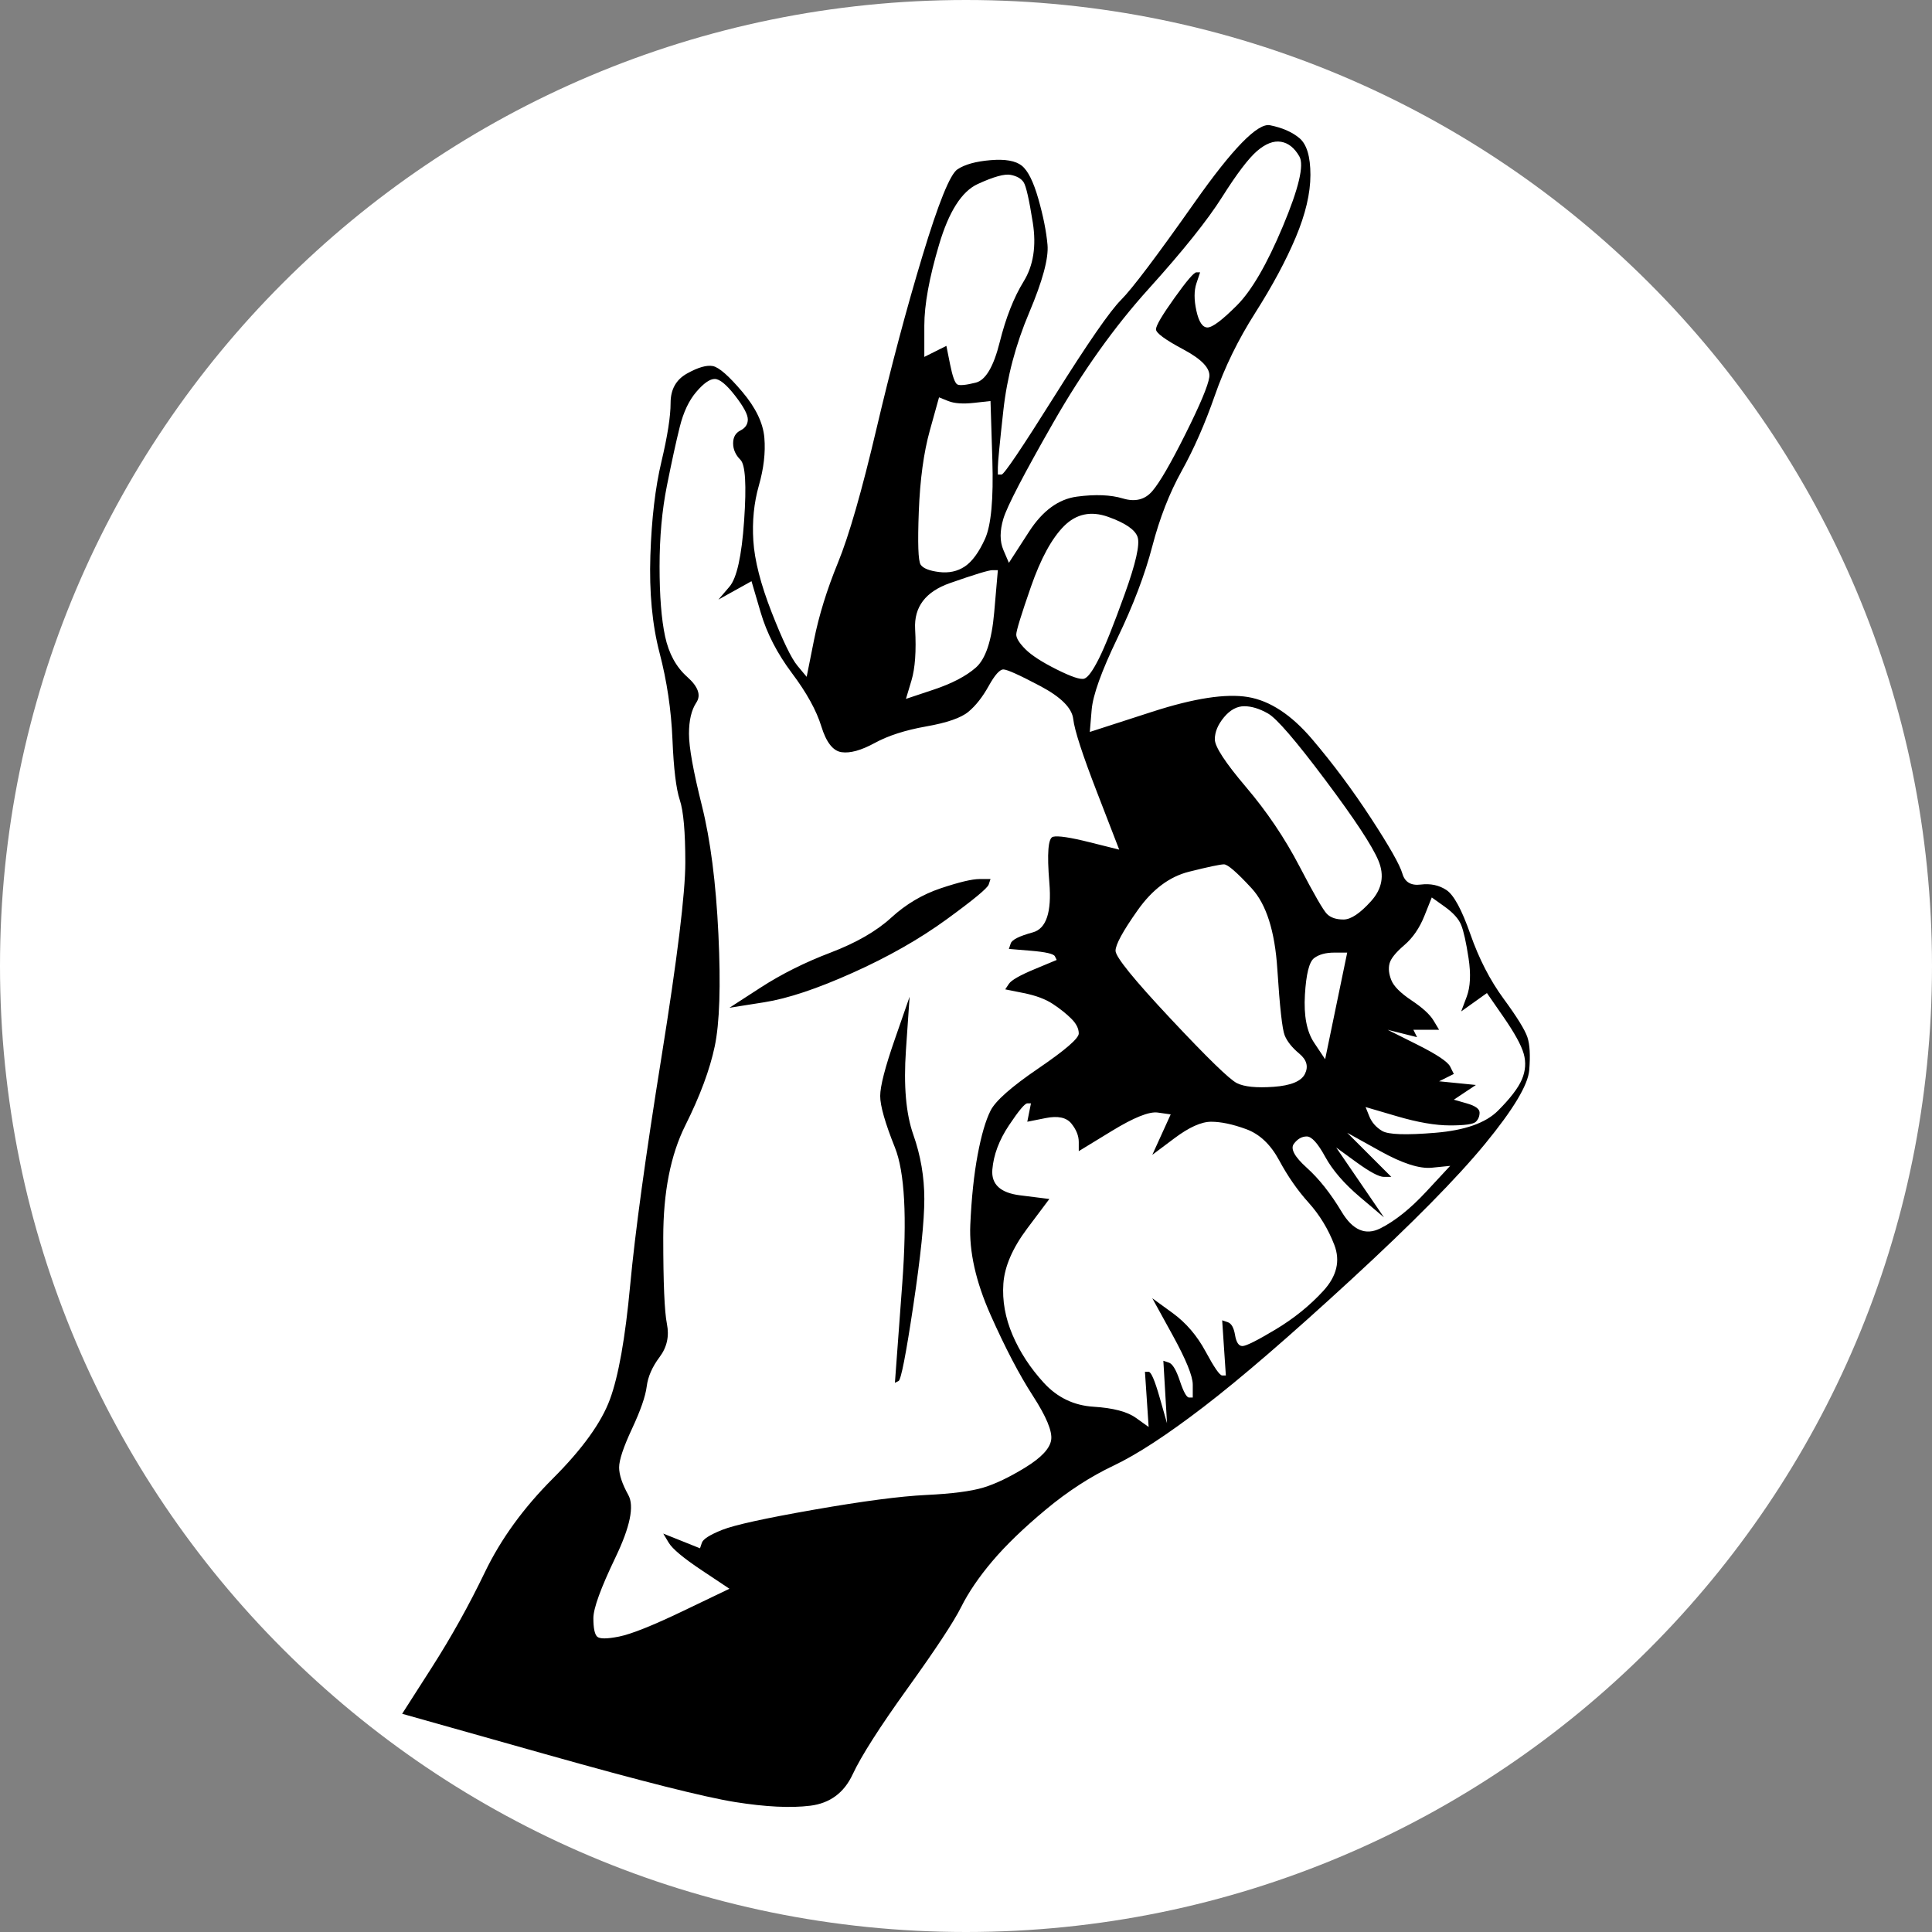 <?xml version="1.0" encoding="UTF-8" standalone="no"?>
<!DOCTYPE svg PUBLIC "-//W3C//DTD SVG 1.1//EN" "http://www.w3.org/Graphics/SVG/1.1/DTD/svg11.dtd">
<!-- Created with Vectornator (http://vectornator.io/) -->
<svg height="100%" stroke-miterlimit="10" style="fill-rule:nonzero;clip-rule:evenodd;stroke-linecap:round;stroke-linejoin:round;" version="1.1" viewBox="0 0 90.72 90.72" width="100%" xml:space="preserve" xmlns="http://www.w3.org/2000/svg" xmlns:xlink="http://www.w3.org/1999/xlink">
<rect x="0" y="0" width="90.72" height="90.72" fill="#808080" stroke="none"/>
<defs/>
<clipPath id="ArtboardFrame">
<rect height="90.72" width="90.72" x="0" y="0"/>
</clipPath>
<g clip-path="url(#ArtboardFrame)" id="layer1">
<path d="M0 45.36C0 20.308 20.308 0 45.36 0C70.412 0 90.72 20.308 90.72 45.36C90.72 70.412 70.412 90.72 45.36 90.72C20.308 90.72 0 70.412 0 45.36Z" fill="#ffffff" fill-rule="nonzero" opacity="1" stroke="none"/>
<path d="M56.094 9.507C54.31 12.039 53.159 13.564 52.641 14.082C52.123 14.6 51.087 16.097 49.533 18.572C47.979 21.047 47.144 22.284 47.029 22.284C46.972 22.284 46.914 22.284 46.856 22.284C46.856 22.169 46.856 22.054 46.856 21.939C46.856 21.708 46.943 20.816 47.115 19.262C47.288 17.708 47.691 16.183 48.324 14.687C48.957 13.19 49.245 12.125 49.187 11.492C49.13 10.859 48.986 10.14 48.756 9.334C48.526 8.528 48.267 8.01 47.979 7.78C47.691 7.55 47.202 7.463 46.511 7.521C45.821 7.578 45.303 7.722 44.957 7.953C44.612 8.183 44.065 9.535 43.317 12.01C42.568 14.485 41.849 17.19 41.158 20.126C40.468 23.061 39.864 25.162 39.345 26.428C38.827 27.694 38.453 28.903 38.223 30.054C38.108 30.629 37.993 31.205 37.878 31.781C37.734 31.608 37.59 31.435 37.446 31.262C37.158 30.917 36.756 30.083 36.237 28.759C35.719 27.435 35.432 26.313 35.374 25.392C35.316 24.471 35.403 23.608 35.633 22.802C35.863 21.996 35.95 21.248 35.892 20.557C35.834 19.867 35.489 19.147 34.856 18.399C34.223 17.651 33.763 17.248 33.475 17.19C33.187 17.133 32.784 17.248 32.266 17.536C31.748 17.823 31.489 18.284 31.489 18.917C31.489 19.55 31.345 20.471 31.058 21.68C30.77 22.888 30.597 24.356 30.539 26.083C30.482 27.809 30.626 29.335 30.971 30.658C31.317 31.982 31.518 33.335 31.576 34.716C31.633 36.097 31.748 37.047 31.921 37.565C32.093 38.083 32.18 39.061 32.18 40.5C32.18 41.939 31.806 44.99 31.058 49.652C30.309 54.314 29.82 57.882 29.59 60.357C29.36 62.832 29.043 64.616 28.64 65.71C28.237 66.803 27.345 68.041 25.964 69.422C24.582 70.803 23.518 72.271 22.769 73.825C22.021 75.379 21.187 76.876 20.266 78.314C19.805 79.034 19.345 79.753 18.884 80.473C21.129 81.106 23.374 81.739 25.618 82.372C30.108 83.638 33.072 84.386 34.511 84.617C35.95 84.847 37.13 84.904 38.05 84.79C38.971 84.674 39.633 84.185 40.036 83.322C40.439 82.458 41.302 81.106 42.626 79.264C43.95 77.422 44.784 76.156 45.13 75.465C45.475 74.775 45.964 74.055 46.597 73.307C47.231 72.559 48.065 71.753 49.101 70.89C50.137 70.026 51.202 69.336 52.295 68.818C53.389 68.299 54.799 67.379 56.526 66.055C58.252 64.731 60.555 62.746 63.432 60.098C66.31 57.45 68.411 55.321 69.735 53.709C71.058 52.098 71.749 50.947 71.807 50.256C71.864 49.565 71.836 49.047 71.721 48.702C71.605 48.356 71.231 47.752 70.598 46.889C69.965 46.026 69.447 45.018 69.044 43.867C68.641 42.716 68.267 42.025 67.922 41.795C67.576 41.565 67.174 41.479 66.713 41.536C66.253 41.594 65.965 41.421 65.85 41.018C65.734 40.615 65.246 39.752 64.382 38.428C63.519 37.105 62.598 35.867 61.619 34.716C60.641 33.565 59.634 32.903 58.598 32.73C57.562 32.558 56.065 32.788 54.108 33.421C53.13 33.737 52.152 34.054 51.173 34.37C51.202 34.025 51.231 33.68 51.26 33.335C51.317 32.644 51.72 31.522 52.468 29.968C53.216 28.414 53.763 26.975 54.108 25.651C54.454 24.327 54.914 23.147 55.49 22.111C56.065 21.075 56.583 19.895 57.044 18.572C57.504 17.248 58.137 15.953 58.943 14.687C59.749 13.42 60.382 12.241 60.843 11.147C61.303 10.053 61.533 9.075 61.533 8.212C61.533 7.348 61.36 6.773 61.015 6.485C60.67 6.197 60.209 5.996 59.634 5.881C59.058 5.765 57.878 6.974 56.094 9.507ZM60.152 6.658C60.497 6.715 60.785 6.945 61.015 7.348C61.245 7.751 60.986 8.845 60.238 10.629C59.49 12.413 58.77 13.651 58.08 14.341C57.389 15.032 56.929 15.377 56.699 15.377C56.468 15.377 56.295 15.118 56.18 14.6C56.065 14.082 56.065 13.651 56.18 13.305C56.238 13.133 56.295 12.96 56.353 12.787C56.295 12.787 56.238 12.787 56.18 12.787C56.065 12.787 55.72 13.19 55.145 13.996C54.569 14.802 54.281 15.291 54.281 15.464C54.281 15.636 54.713 15.953 55.576 16.413C56.439 16.874 56.842 17.305 56.785 17.708C56.727 18.111 56.353 19.003 55.662 20.385C54.972 21.766 54.454 22.658 54.108 23.061C53.763 23.464 53.303 23.579 52.727 23.406C52.152 23.234 51.432 23.205 50.569 23.32C49.705 23.435 48.957 23.982 48.324 24.96C48.008 25.45 47.691 25.939 47.374 26.428C47.288 26.227 47.202 26.025 47.115 25.824C46.943 25.421 46.943 24.932 47.115 24.356C47.288 23.78 48.065 22.284 49.446 19.867C50.828 17.449 52.324 15.348 53.936 13.564C55.547 11.78 56.699 10.341 57.389 9.248C58.08 8.154 58.627 7.435 59.029 7.089C59.432 6.744 59.806 6.6 60.152 6.658ZM47.461 8.212C47.748 8.269 47.95 8.384 48.065 8.557C48.18 8.73 48.324 9.363 48.497 10.456C48.669 11.55 48.526 12.471 48.065 13.219C47.605 13.967 47.231 14.917 46.943 16.068C46.655 17.219 46.281 17.852 45.821 17.967C45.36 18.082 45.072 18.111 44.957 18.054C44.842 17.996 44.727 17.68 44.612 17.104C44.554 16.816 44.497 16.528 44.439 16.241C44.266 16.327 44.094 16.413 43.921 16.5C43.748 16.586 43.576 16.672 43.403 16.759C43.403 16.269 43.403 15.78 43.403 15.291C43.403 14.312 43.633 13.046 44.094 11.492C44.554 9.938 45.158 8.989 45.907 8.643C46.655 8.298 47.173 8.154 47.461 8.212ZM33.561 17.795C33.791 17.795 34.108 18.054 34.511 18.572C34.914 19.09 35.115 19.464 35.115 19.694C35.115 19.924 35 20.097 34.77 20.212C34.54 20.327 34.425 20.529 34.425 20.816C34.425 21.104 34.54 21.363 34.77 21.593C35 21.823 35.057 22.773 34.942 24.442C34.827 26.111 34.597 27.147 34.252 27.55C34.079 27.752 33.907 27.953 33.734 28.155C33.993 28.011 34.252 27.867 34.511 27.723C34.77 27.579 35.029 27.435 35.288 27.291C35.432 27.78 35.575 28.27 35.719 28.759C36.007 29.737 36.496 30.687 37.187 31.608C37.878 32.529 38.338 33.363 38.568 34.111C38.799 34.86 39.115 35.263 39.518 35.32C39.921 35.378 40.439 35.234 41.072 34.889C41.705 34.543 42.511 34.284 43.489 34.111C44.468 33.939 45.13 33.709 45.475 33.421C45.821 33.133 46.137 32.73 46.425 32.212C46.713 31.694 46.943 31.435 47.115 31.435C47.288 31.435 47.864 31.694 48.842 32.212C49.821 32.73 50.338 33.248 50.396 33.766C50.454 34.284 50.828 35.435 51.519 37.219C51.864 38.112 52.209 39.004 52.554 39.896C52.094 39.781 51.634 39.666 51.173 39.551C50.252 39.32 49.677 39.234 49.446 39.292C49.216 39.349 49.159 40.069 49.274 41.45C49.389 42.831 49.13 43.608 48.497 43.781C47.864 43.954 47.518 44.126 47.461 44.299C47.432 44.385 47.403 44.472 47.374 44.558C47.72 44.587 48.065 44.615 48.41 44.644C49.101 44.702 49.475 44.788 49.533 44.903C49.562 44.961 49.59 45.018 49.619 45.076C49.274 45.22 48.928 45.364 48.583 45.508C47.892 45.795 47.489 46.026 47.374 46.198C47.317 46.285 47.259 46.371 47.202 46.457C47.489 46.515 47.778 46.572 48.065 46.63C48.641 46.745 49.101 46.918 49.446 47.148C49.792 47.378 50.08 47.608 50.31 47.839C50.54 48.069 50.655 48.299 50.655 48.529C50.655 48.76 50.022 49.306 48.756 50.17C47.489 51.033 46.741 51.695 46.511 52.155C46.281 52.616 46.079 53.306 45.907 54.227C45.734 55.148 45.619 56.242 45.562 57.508C45.504 58.774 45.821 60.184 46.511 61.738C47.202 63.292 47.864 64.558 48.497 65.537C49.13 66.516 49.418 67.206 49.36 67.609C49.303 68.012 48.9 68.444 48.151 68.904C47.403 69.364 46.741 69.681 46.166 69.854C45.59 70.026 44.698 70.141 43.489 70.199C42.281 70.257 40.525 70.487 38.223 70.89C35.921 71.293 34.482 71.609 33.907 71.839C33.331 72.07 33.014 72.271 32.957 72.444C32.928 72.53 32.899 72.616 32.87 72.703C32.583 72.588 32.295 72.472 32.007 72.357C31.719 72.242 31.432 72.127 31.144 72.012C31.23 72.156 31.317 72.3 31.403 72.444C31.576 72.731 32.093 73.163 32.957 73.739C33.388 74.026 33.82 74.314 34.252 74.602C33.532 74.947 32.813 75.293 32.093 75.638C30.654 76.329 29.647 76.731 29.072 76.847C28.496 76.962 28.151 76.962 28.036 76.847C27.921 76.731 27.863 76.444 27.863 75.983C27.863 75.523 28.209 74.573 28.899 73.134C29.59 71.695 29.791 70.717 29.503 70.199C29.216 69.681 29.072 69.249 29.072 68.904C29.072 68.559 29.273 67.954 29.676 67.091C30.079 66.228 30.309 65.566 30.367 65.105C30.424 64.645 30.626 64.184 30.971 63.724C31.317 63.264 31.432 62.746 31.317 62.17C31.201 61.594 31.144 60.242 31.144 58.112C31.144 55.983 31.489 54.227 32.18 52.846C32.87 51.465 33.331 50.227 33.561 49.134C33.791 48.04 33.849 46.285 33.734 43.867C33.619 41.45 33.36 39.435 32.957 37.824C32.554 36.212 32.352 35.09 32.352 34.457C32.352 33.824 32.468 33.335 32.698 32.989C32.928 32.644 32.784 32.241 32.266 31.781C31.748 31.32 31.403 30.687 31.23 29.881C31.058 29.076 30.971 27.982 30.971 26.601C30.971 25.219 31.086 23.953 31.317 22.802C31.547 21.651 31.748 20.73 31.921 20.039C32.093 19.349 32.352 18.802 32.698 18.399C33.043 17.996 33.331 17.795 33.561 17.795ZM44.094 18.658C44.238 18.715 44.382 18.773 44.525 18.831C44.813 18.946 45.216 18.974 45.734 18.917C45.993 18.888 46.252 18.859 46.511 18.831C46.54 19.752 46.569 20.672 46.597 21.593C46.655 23.435 46.54 24.672 46.252 25.306C45.964 25.939 45.648 26.37 45.303 26.601C44.957 26.831 44.554 26.917 44.094 26.86C43.633 26.802 43.346 26.687 43.23 26.514C43.115 26.342 43.087 25.507 43.144 24.011C43.202 22.514 43.374 21.248 43.662 20.212C43.806 19.694 43.95 19.176 44.094 18.658ZM52.036 24.27C52.842 24.557 53.303 24.874 53.418 25.219C53.533 25.565 53.331 26.457 52.813 27.895C52.295 29.335 51.893 30.342 51.605 30.917C51.317 31.493 51.087 31.809 50.914 31.867C50.741 31.925 50.31 31.781 49.619 31.435C48.928 31.09 48.439 30.773 48.151 30.486C47.864 30.198 47.72 29.968 47.72 29.795C47.72 29.622 47.95 28.874 48.41 27.55C48.871 26.227 49.389 25.277 49.964 24.701C50.54 24.126 51.231 23.982 52.036 24.27ZM46.597 26.773C46.684 26.773 46.77 26.773 46.856 26.773C46.799 27.435 46.741 28.097 46.684 28.759C46.569 30.083 46.281 30.946 45.821 31.349C45.36 31.752 44.698 32.097 43.835 32.385C43.403 32.529 42.971 32.673 42.54 32.817C42.626 32.529 42.712 32.241 42.799 31.953C42.971 31.378 43.029 30.572 42.971 29.536C42.914 28.5 43.461 27.78 44.612 27.378C45.763 26.975 46.425 26.773 46.597 26.773ZM58.425 33.162C58.77 33.162 59.145 33.277 59.547 33.507C59.95 33.737 60.843 34.773 62.224 36.615C63.605 38.457 64.44 39.723 64.727 40.414C65.015 41.105 64.9 41.738 64.382 42.313C63.864 42.889 63.432 43.177 63.087 43.177C62.742 43.177 62.483 43.09 62.31 42.917C62.137 42.745 61.706 41.997 61.015 40.673C60.324 39.349 59.49 38.112 58.511 36.961C57.533 35.809 57.044 35.061 57.044 34.716C57.044 34.37 57.188 34.025 57.475 33.68C57.763 33.335 58.08 33.162 58.425 33.162ZM57.475 40.587C57.648 40.587 58.08 40.961 58.77 41.709C59.461 42.457 59.864 43.723 59.979 45.508C60.094 47.292 60.209 48.328 60.324 48.616C60.44 48.903 60.67 49.191 61.015 49.479C61.36 49.767 61.447 50.083 61.274 50.429C61.102 50.774 60.612 50.975 59.806 51.033C59.001 51.09 58.425 51.033 58.08 50.86C57.734 50.688 56.699 49.68 54.972 47.839C53.245 45.997 52.382 44.932 52.382 44.644C52.382 44.356 52.727 43.723 53.418 42.745C54.108 41.766 54.914 41.162 55.835 40.932C56.756 40.702 57.303 40.587 57.475 40.587ZM44.18 41.709C43.317 41.997 42.54 42.457 41.849 43.09C41.158 43.723 40.209 44.27 39 44.731C37.791 45.191 36.698 45.738 35.719 46.371C35.23 46.688 34.741 47.004 34.252 47.321C34.799 47.234 35.345 47.148 35.892 47.062C36.986 46.889 38.367 46.429 40.036 45.68C41.705 44.932 43.173 44.097 44.439 43.177C45.705 42.256 46.367 41.709 46.425 41.536C46.453 41.45 46.482 41.364 46.511 41.277C46.338 41.277 46.166 41.277 45.993 41.277C45.648 41.277 45.043 41.421 44.18 41.709ZM67.231 42.141C67.433 42.285 67.634 42.428 67.835 42.572C68.238 42.86 68.497 43.148 68.612 43.436C68.728 43.723 68.843 44.241 68.958 44.99C69.073 45.738 69.044 46.342 68.871 46.803C68.785 47.033 68.699 47.263 68.612 47.493C68.814 47.349 69.015 47.206 69.217 47.062C69.418 46.918 69.62 46.774 69.821 46.63C70.08 47.004 70.339 47.378 70.598 47.752C71.116 48.501 71.433 49.076 71.548 49.479C71.663 49.882 71.634 50.285 71.462 50.688C71.289 51.09 70.915 51.58 70.339 52.155C69.763 52.731 68.785 53.076 67.404 53.191C66.022 53.306 65.188 53.278 64.9 53.105C64.612 52.932 64.411 52.702 64.296 52.414C64.238 52.27 64.181 52.127 64.123 51.983C64.612 52.127 65.102 52.27 65.591 52.414C66.569 52.702 67.404 52.846 68.095 52.846C68.785 52.846 69.188 52.788 69.303 52.673C69.418 52.558 69.476 52.414 69.476 52.242C69.476 52.069 69.274 51.925 68.871 51.81C68.67 51.752 68.469 51.695 68.267 51.637C68.44 51.522 68.612 51.407 68.785 51.292C68.958 51.177 69.13 51.062 69.303 50.947C69.015 50.918 68.728 50.889 68.44 50.86C68.152 50.831 67.864 50.803 67.576 50.774C67.692 50.716 67.807 50.659 67.922 50.601C68.037 50.544 68.152 50.486 68.267 50.429C68.21 50.313 68.152 50.198 68.095 50.083C67.98 49.853 67.461 49.508 66.54 49.047C66.08 48.817 65.62 48.587 65.159 48.356C65.389 48.414 65.62 48.472 65.85 48.529C66.08 48.587 66.31 48.644 66.54 48.702C66.512 48.644 66.483 48.587 66.454 48.529C66.425 48.472 66.397 48.414 66.368 48.356C66.569 48.356 66.771 48.356 66.972 48.356C67.174 48.356 67.375 48.356 67.576 48.356C67.49 48.213 67.404 48.069 67.317 47.925C67.145 47.637 66.799 47.321 66.281 46.975C65.763 46.63 65.447 46.313 65.332 46.026C65.217 45.738 65.188 45.479 65.246 45.249C65.303 45.018 65.533 44.731 65.936 44.385C66.339 44.04 66.656 43.58 66.886 43.004C67.001 42.716 67.116 42.428 67.231 42.141ZM62.656 44.731C62.857 44.731 63.058 44.731 63.26 44.731C63.087 45.565 62.914 46.4 62.742 47.234C62.569 48.069 62.397 48.903 62.224 49.738C62.051 49.479 61.878 49.22 61.706 48.961C61.36 48.443 61.217 47.695 61.274 46.716C61.332 45.738 61.475 45.162 61.706 44.99C61.936 44.817 62.252 44.731 62.656 44.731ZM42.022 48.788C41.561 50.112 41.331 51.004 41.331 51.465C41.331 51.925 41.561 52.731 42.022 53.882C42.482 55.033 42.597 57.163 42.367 60.271C42.252 61.825 42.137 63.379 42.022 64.933C42.079 64.904 42.137 64.875 42.194 64.846C42.309 64.789 42.54 63.609 42.885 61.307C43.23 59.004 43.403 57.335 43.403 56.3C43.403 55.263 43.23 54.256 42.885 53.278C42.54 52.299 42.425 50.975 42.54 49.306C42.597 48.472 42.655 47.637 42.712 46.803C42.482 47.465 42.252 48.127 42.022 48.788ZM48.238 51.81C48.295 51.81 48.353 51.81 48.41 51.81C48.382 51.954 48.353 52.098 48.324 52.242C48.295 52.386 48.267 52.529 48.238 52.673C48.526 52.616 48.813 52.558 49.101 52.501C49.677 52.386 50.08 52.472 50.31 52.76C50.54 53.047 50.655 53.335 50.655 53.623C50.655 53.767 50.655 53.911 50.655 54.054C51.173 53.738 51.691 53.422 52.209 53.105C53.245 52.472 53.964 52.184 54.367 52.242C54.569 52.27 54.77 52.299 54.972 52.328C54.828 52.645 54.684 52.961 54.54 53.278C54.396 53.594 54.252 53.911 54.108 54.227C54.454 53.968 54.799 53.709 55.145 53.45C55.835 52.932 56.411 52.673 56.871 52.673C57.332 52.673 57.878 52.788 58.511 53.019C59.145 53.249 59.662 53.738 60.066 54.486C60.468 55.235 60.929 55.896 61.447 56.472C61.965 57.048 62.368 57.709 62.656 58.458C62.943 59.206 62.771 59.925 62.137 60.616C61.504 61.307 60.756 61.911 59.893 62.429C59.029 62.947 58.511 63.206 58.339 63.206C58.166 63.206 58.051 63.033 57.993 62.688C57.936 62.343 57.821 62.141 57.648 62.084C57.562 62.055 57.475 62.026 57.389 61.997C57.418 62.429 57.447 62.861 57.475 63.292C57.504 63.724 57.533 64.156 57.562 64.587C57.504 64.587 57.447 64.587 57.389 64.587C57.274 64.587 57.015 64.213 56.612 63.465C56.209 62.717 55.691 62.112 55.058 61.652C54.742 61.422 54.425 61.191 54.108 60.961C54.425 61.537 54.742 62.112 55.058 62.688C55.691 63.839 56.008 64.616 56.008 65.019C56.008 65.221 56.008 65.422 56.008 65.623C55.95 65.623 55.893 65.623 55.835 65.623C55.72 65.623 55.576 65.364 55.403 64.846C55.231 64.328 55.058 64.04 54.886 63.983C54.799 63.954 54.713 63.925 54.627 63.897C54.655 64.386 54.684 64.875 54.713 65.364C54.742 65.854 54.77 66.343 54.799 66.832C54.684 66.429 54.569 66.026 54.454 65.623C54.224 64.817 54.051 64.415 53.936 64.415C53.878 64.415 53.821 64.415 53.763 64.415C53.792 64.846 53.821 65.278 53.85 65.71C53.878 66.141 53.907 66.573 53.936 67.005C53.734 66.861 53.533 66.717 53.331 66.573C52.928 66.285 52.267 66.113 51.346 66.055C50.425 65.997 49.648 65.623 49.015 64.933C48.382 64.242 47.892 63.494 47.547 62.688C47.202 61.882 47.058 61.076 47.115 60.271C47.173 59.465 47.547 58.602 48.238 57.681C48.583 57.22 48.928 56.76 49.274 56.3C48.813 56.242 48.353 56.184 47.892 56.127C46.972 56.011 46.54 55.609 46.597 54.918C46.655 54.227 46.914 53.537 47.374 52.846C47.835 52.155 48.123 51.81 48.238 51.81ZM63.26 53.191C63.778 53.479 64.296 53.767 64.814 54.054C65.85 54.63 66.656 54.889 67.231 54.832C67.519 54.803 67.807 54.774 68.095 54.745C67.721 55.148 67.346 55.551 66.972 55.954C66.224 56.76 65.504 57.335 64.814 57.681C64.123 58.026 63.519 57.767 63.001 56.904C62.483 56.04 61.936 55.35 61.36 54.832C60.785 54.314 60.583 53.939 60.756 53.709C60.929 53.479 61.13 53.364 61.36 53.364C61.591 53.364 61.878 53.681 62.224 54.314C62.569 54.947 63.116 55.58 63.864 56.213C64.238 56.529 64.612 56.846 64.986 57.163C64.612 56.616 64.238 56.069 63.864 55.522C63.49 54.975 63.116 54.429 62.742 53.882C63.058 54.112 63.375 54.343 63.691 54.573C64.325 55.033 64.756 55.263 64.986 55.263C65.102 55.263 65.217 55.263 65.332 55.263C64.986 54.918 64.641 54.573 64.296 54.227C63.95 53.882 63.605 53.537 63.26 53.191Z" fill="#000000" fill-rule="nonzero" opacity="1" stroke="none"/>
</g>
</svg>
